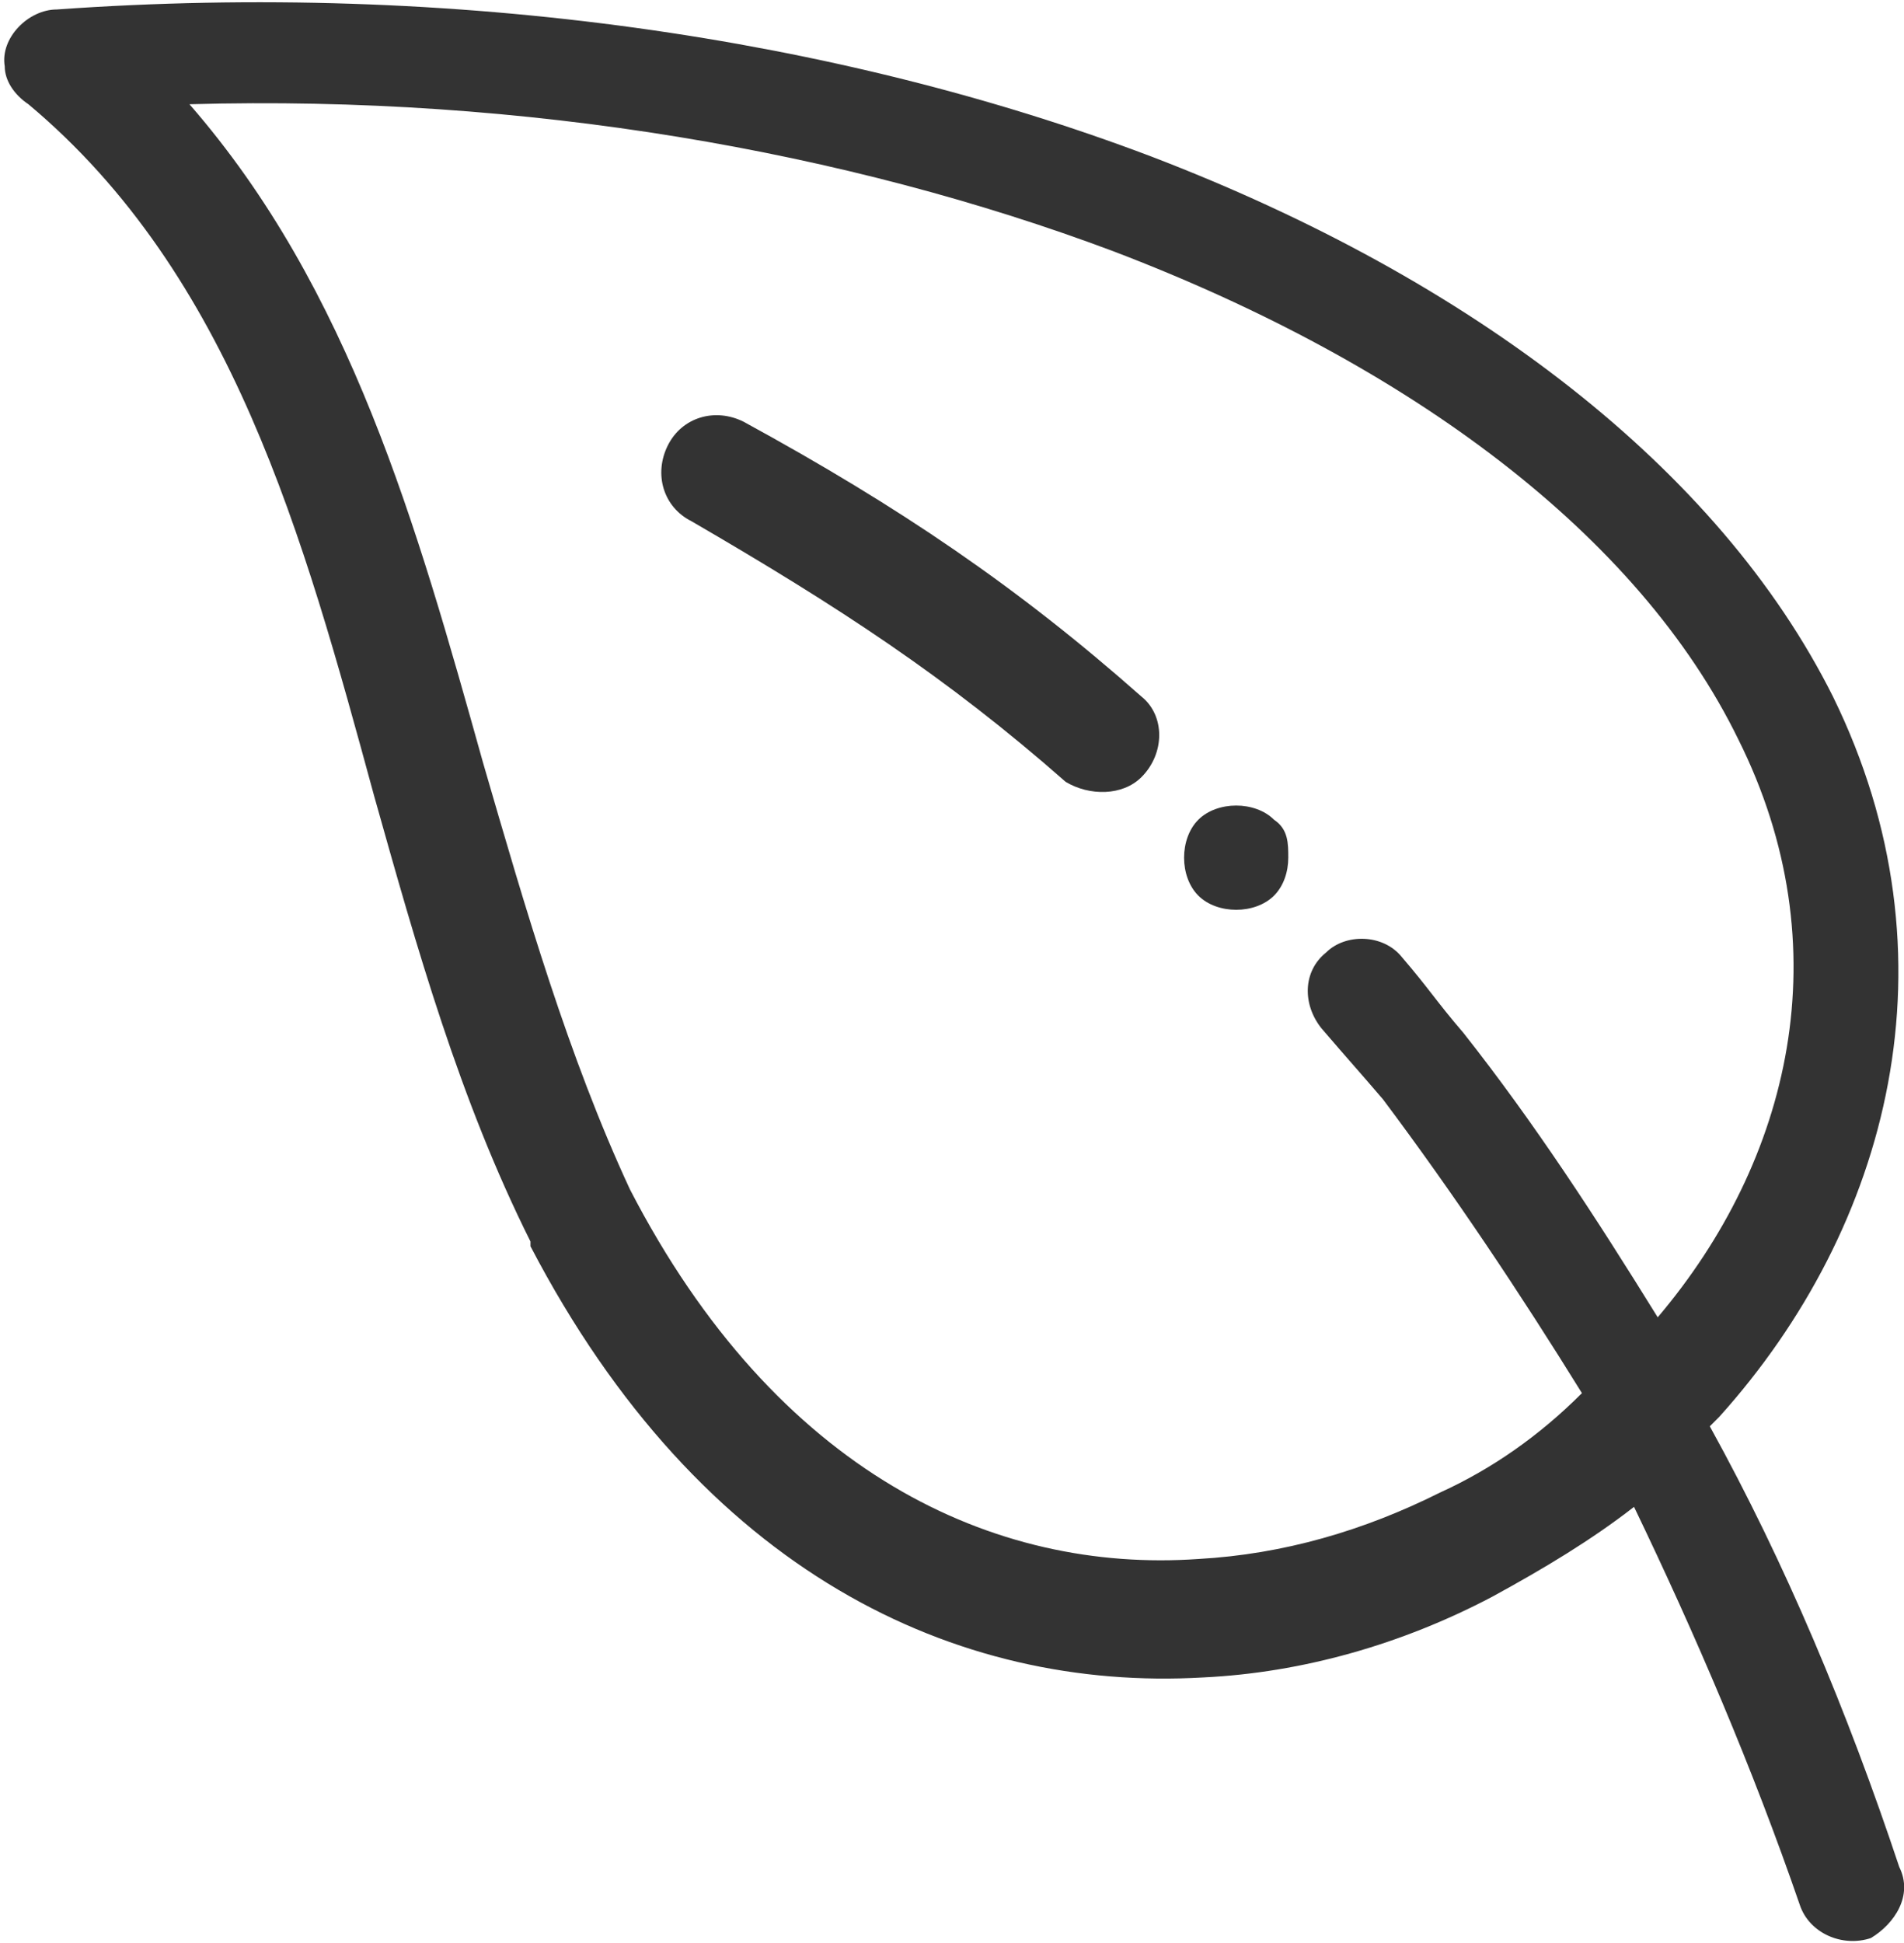 <?xml version="1.0" encoding="utf-8"?>
<!-- Generator: Adobe Illustrator 22.0.1, SVG Export Plug-In . SVG Version: 6.00 Build 0)  -->
<svg version="1.1" id="Capa_1" xmlns="http://www.w3.org/2000/svg" xmlns:xlink="http://www.w3.org/1999/xlink" x="0px" y="0px"
	 viewBox="186.8 376.7 40.2 41" style="enable-background:new 186.8 376.7 40.2 41;" xml:space="preserve">
<style type="text/css">
	.st0{fill:#333333;}
</style>
<path class="st0" d="M210.9,393.1c0.5-0.5,0.5-1.3,0-1.7c-2.6-2.3-5.1-4-8.4-5.8c-0.6-0.3-1.3-0.1-1.6,0.5c-0.3,0.6-0.1,1.3,0.5,1.6
	c3.1,1.8,5.4,3.3,7.9,5.5C209.8,393.5,210.5,393.5,210.9,393.1C210.9,393.1,210.9,393.1,210.9,393.1z"/>
<path class="st0" d="M226.9,416.1c-1.1-3.3-2.4-6.4-4-9.3c0,0,0.1-0.1,0.2-0.2c3.6-4,5.1-9.7,2.4-15.2c-2.4-4.8-7.6-8.8-14.4-11.4
	c-6.6-2.5-14.7-3.7-23.1-3.1c-0.6,0-1.2,0.6-1.1,1.2c0,0.3,0.2,0.6,0.5,0.8c4.3,3.6,5.8,9.1,7.3,14.6c0.9,3.2,1.8,6.4,3.3,9.4
	c0,0,0,0,0,0.1c3.6,6.9,9,9.4,14.2,9.1c2.1-0.1,4.2-0.7,6.1-1.7c1.1-0.6,2.1-1.2,3-1.9c1.3,2.7,2.5,5.5,3.5,8.4
	c0.2,0.6,0.9,0.9,1.5,0.7C226.8,417.3,227.2,416.7,226.9,416.1z M217.7,398.5c-0.6-0.7-0.7-0.9-1.3-1.6c-0.4-0.5-1.2-0.5-1.6-0.1
	c0,0,0,0,0,0c-0.5,0.4-0.5,1.1-0.1,1.6c0.6,0.7,0.7,0.8,1.3,1.5c1.5,2,2.9,4.1,4.2,6.2c-0.9,0.9-1.9,1.6-3,2.1
	c-1.6,0.8-3.3,1.3-5.1,1.4c-4.3,0.3-8.9-1.8-12-7.8v0c-1.3-2.8-2.2-5.9-3.1-9c-1.4-5-2.8-10-6.2-13.9c7.1-0.2,13.9,1,19.5,3.1
	c6.3,2.4,11.1,6,13.2,10.3c2.2,4.4,1.1,8.9-1.7,12.2C220.5,402.4,219.2,400.4,217.7,398.5z"/>
<g>
	<g>
		<path class="st0" d="M213.7,394c-0.2-0.2-0.5-0.3-0.8-0.3s-0.6,0.1-0.8,0.3s-0.3,0.5-0.3,0.8s0.1,0.6,0.3,0.8
			c0.2,0.2,0.5,0.3,0.8,0.3s0.6-0.1,0.8-0.3s0.3-0.5,0.3-0.8S214,394.2,213.7,394z"/>
	</g>
</g>
</svg>
